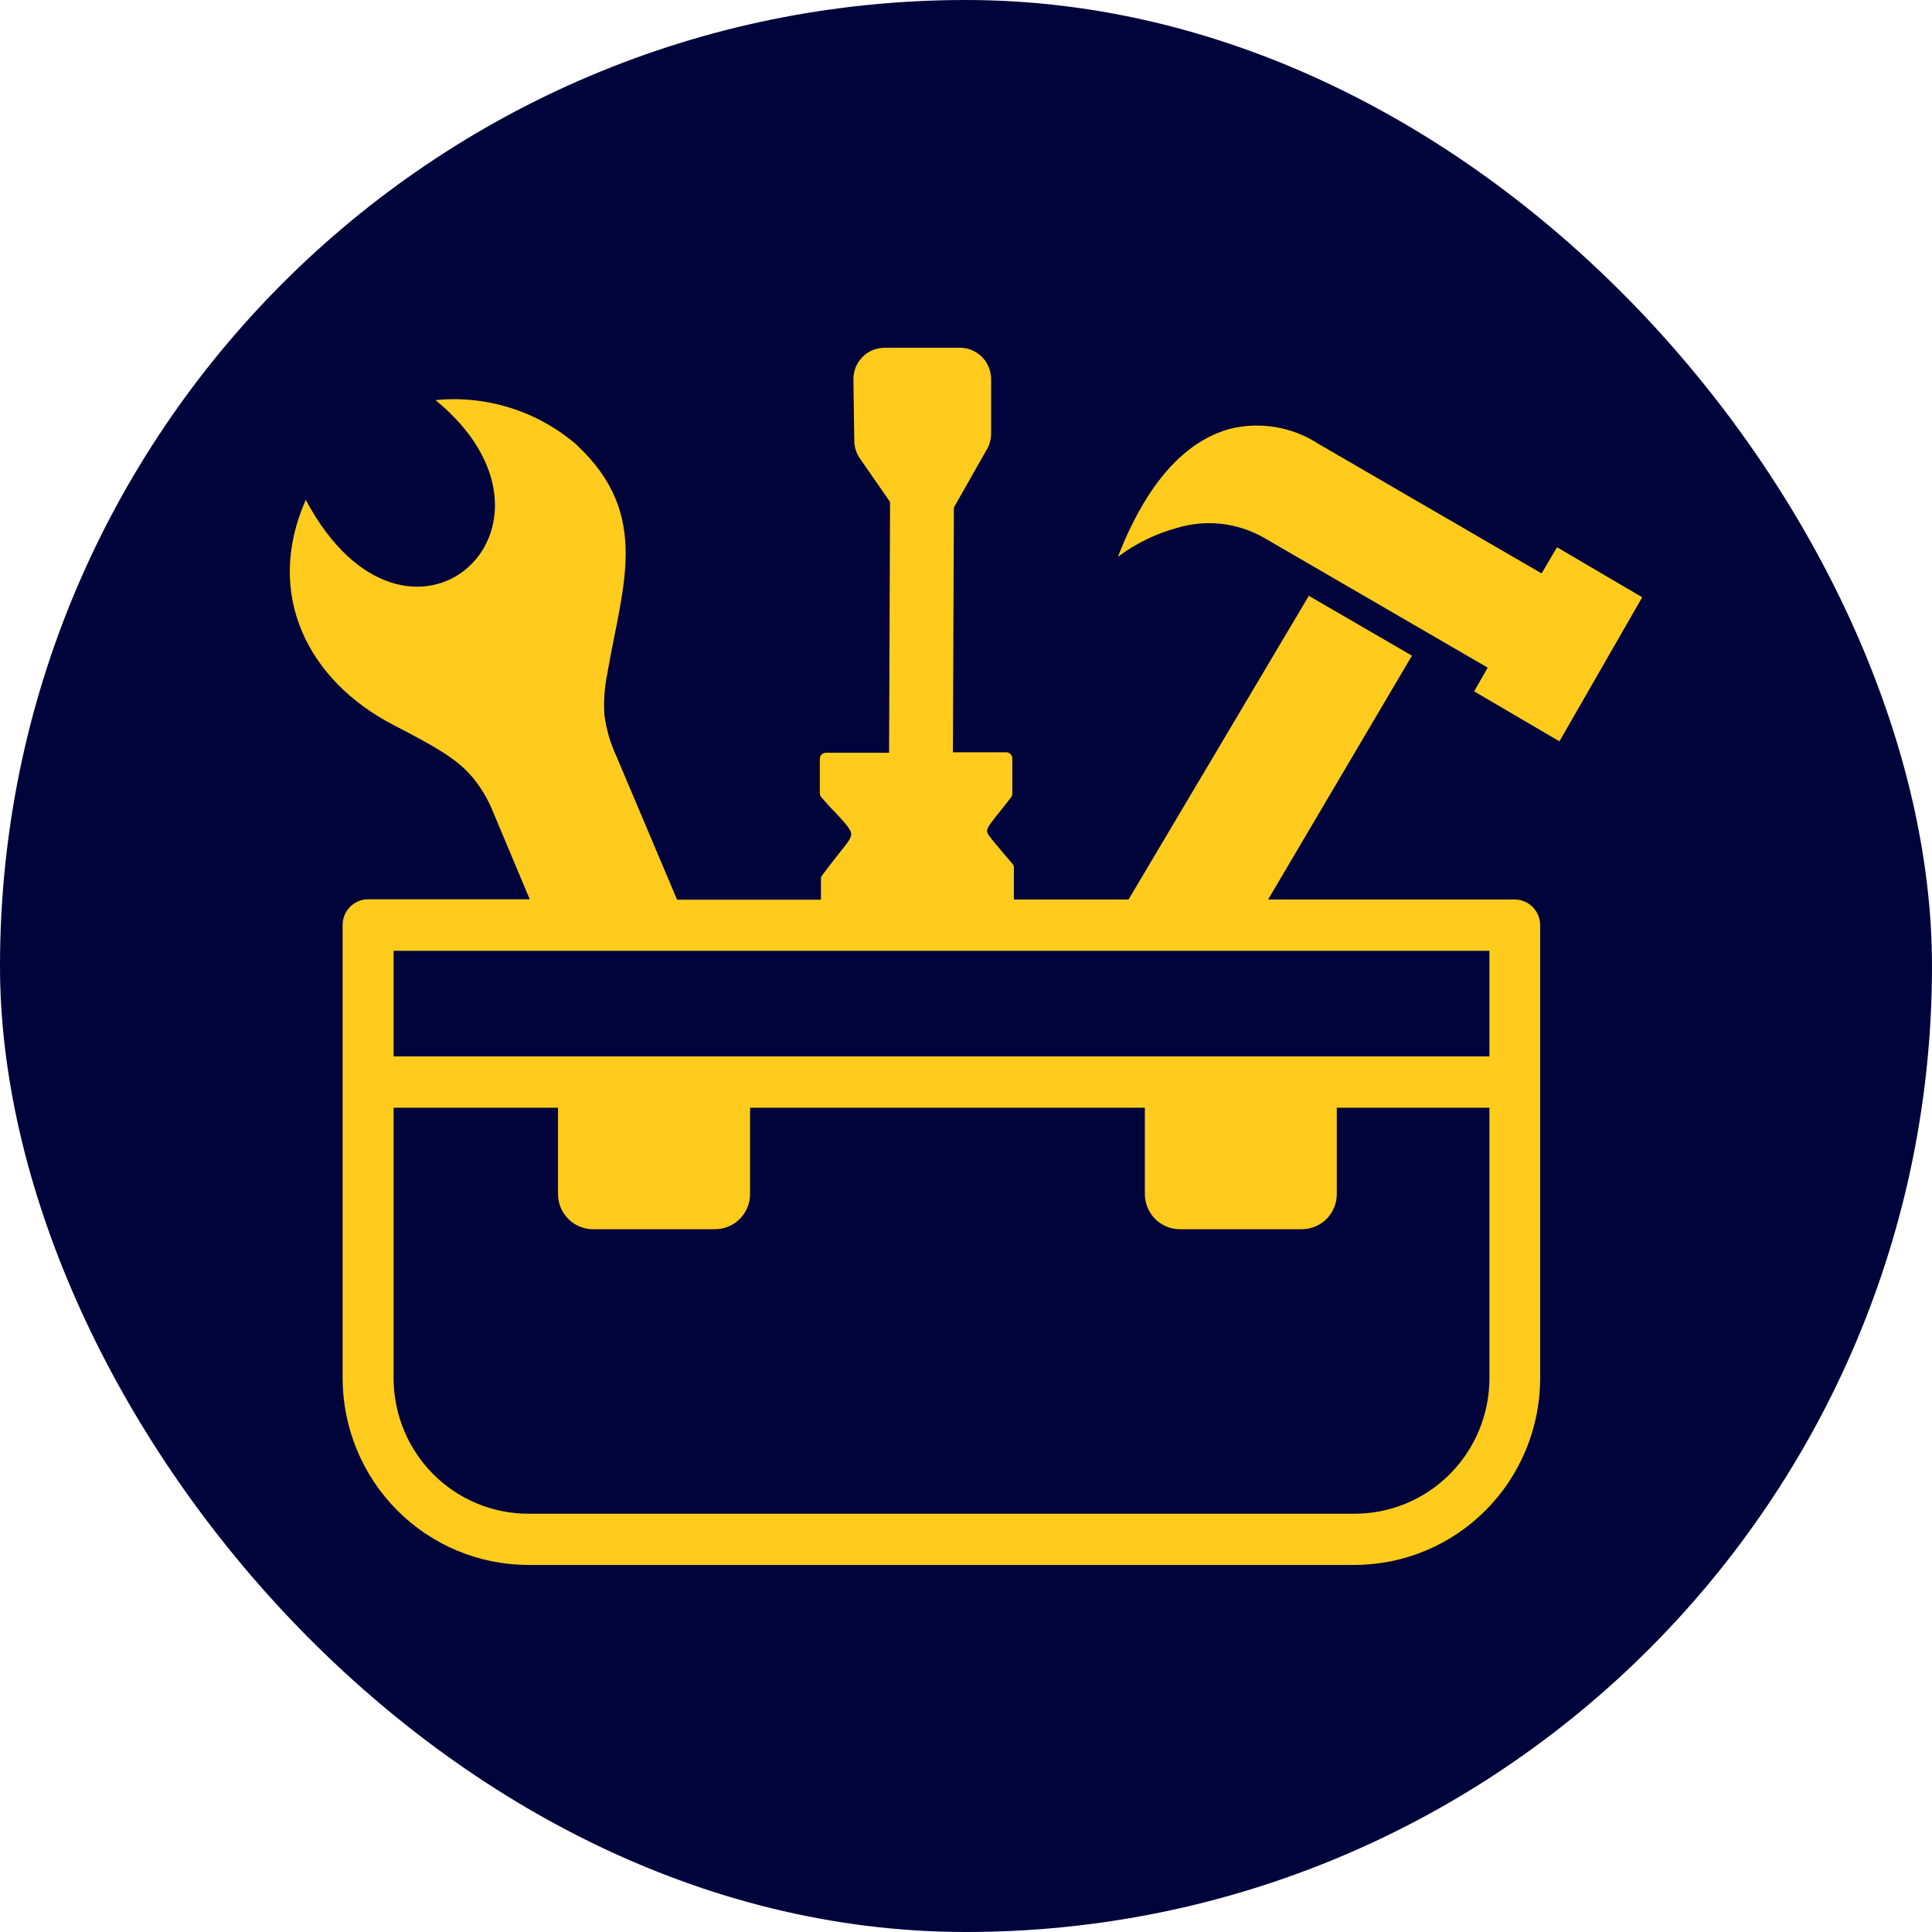 <svg width="100" height="100" viewBox="0 0 100 100" fill="none" xmlns="http://www.w3.org/2000/svg">
<rect width="100" height="100" rx="50" fill="#00043A"/>
<path fill-rule="evenodd" clip-rule="evenodd" d="M29.885 23.055C28.883 22.183 27.715 21.526 26.453 21.123C25.191 20.72 23.86 20.579 22.542 20.708C30.518 27.259 21.073 35.721 15.826 25.871C13.673 30.741 15.917 35.228 20.383 37.534C22.491 38.624 23.602 39.255 24.371 40.132C24.804 40.635 25.162 41.199 25.43 41.807L27.419 46.546H19.05C18.876 46.547 18.704 46.582 18.544 46.65C18.383 46.718 18.238 46.817 18.115 46.942C17.993 47.066 17.896 47.214 17.831 47.377C17.766 47.539 17.733 47.713 17.734 47.888V71.351C17.742 73.908 18.754 76.358 20.549 78.165C22.344 79.973 24.777 80.992 27.316 81H70.138C72.676 80.992 75.109 79.973 76.904 78.165C78.7 76.358 79.712 73.908 79.719 71.351V47.888C79.719 47.535 79.58 47.197 79.332 46.947C79.084 46.698 78.748 46.557 78.398 46.557H65.637L73.083 33.937L67.745 30.839L58.414 46.557H52.478V44.917C52.478 44.844 52.454 44.773 52.41 44.716C52.125 44.372 51.908 44.142 51.726 43.907C51.304 43.414 51.088 43.167 51.088 43.006C51.088 42.846 51.293 42.576 51.709 42.06C51.88 41.848 52.085 41.595 52.324 41.28C52.372 41.221 52.398 41.148 52.398 41.073V39.255C52.398 39.171 52.365 39.091 52.306 39.032C52.248 38.972 52.168 38.939 52.085 38.939H49.322L49.373 26.267L51.037 23.336C51.208 23.071 51.298 22.762 51.299 22.446V19.578C51.287 19.148 51.106 18.741 50.797 18.445C50.487 18.15 50.074 17.99 49.647 18H45.762C45.55 18.003 45.341 18.049 45.147 18.133C44.952 18.217 44.776 18.339 44.628 18.492C44.481 18.645 44.365 18.826 44.286 19.024C44.208 19.222 44.169 19.434 44.172 19.647L44.218 22.825C44.222 23.152 44.325 23.471 44.514 23.737L46.069 25.98L46.018 38.962H42.748C42.707 38.962 42.665 38.97 42.627 38.987C42.589 39.003 42.554 39.027 42.525 39.056C42.495 39.086 42.472 39.122 42.457 39.161C42.442 39.2 42.434 39.241 42.435 39.283V41.062C42.435 41.138 42.464 41.212 42.515 41.268C42.782 41.566 43.01 41.842 43.21 42.025C43.779 42.639 44.053 42.938 44.058 43.173C44.064 43.408 43.825 43.666 43.38 44.234C43.158 44.515 42.885 44.865 42.56 45.301C42.513 45.357 42.488 45.429 42.492 45.502V46.569H35.046L31.913 39.163C31.592 38.475 31.379 37.742 31.281 36.989C31.239 36.268 31.293 35.544 31.44 34.837C32.198 30.374 33.719 26.663 29.885 23.066V23.055ZM20.372 54.68H77.093V49.213H20.372V54.68ZM77.093 57.337H69.192V61.805C69.192 62.284 69.005 62.743 68.671 63.083C68.337 63.423 67.884 63.618 67.409 63.624H61.063C60.584 63.622 60.126 63.43 59.788 63.09C59.449 62.749 59.258 62.287 59.257 61.805V57.337H38.823V61.805C38.822 62.287 38.631 62.749 38.293 63.09C37.954 63.43 37.496 63.622 37.017 63.624H30.694C30.215 63.624 29.755 63.432 29.415 63.092C29.076 62.751 28.884 62.288 28.883 61.805V57.337H20.372V71.351C20.378 73.204 21.111 74.98 22.412 76.291C23.713 77.602 25.476 78.342 27.316 78.35H70.138C71.98 78.345 73.746 77.606 75.049 76.295C76.352 74.984 77.087 73.206 77.093 71.351V57.337ZM57.89 28.803C58.796 28.125 59.82 27.625 60.909 27.328C61.651 27.102 62.43 27.029 63.2 27.113C63.97 27.197 64.716 27.436 65.392 27.816L77.002 34.556L76.301 35.784L80.716 38.371L85 30.914L80.591 28.326L79.793 29.68L68.252 22.98C67.585 22.544 66.837 22.249 66.054 22.113C65.271 21.977 64.468 22.003 63.695 22.188C61.279 22.842 59.337 25.056 57.867 28.803H57.89Z" fill="#FFCC1D"/>
</svg>
